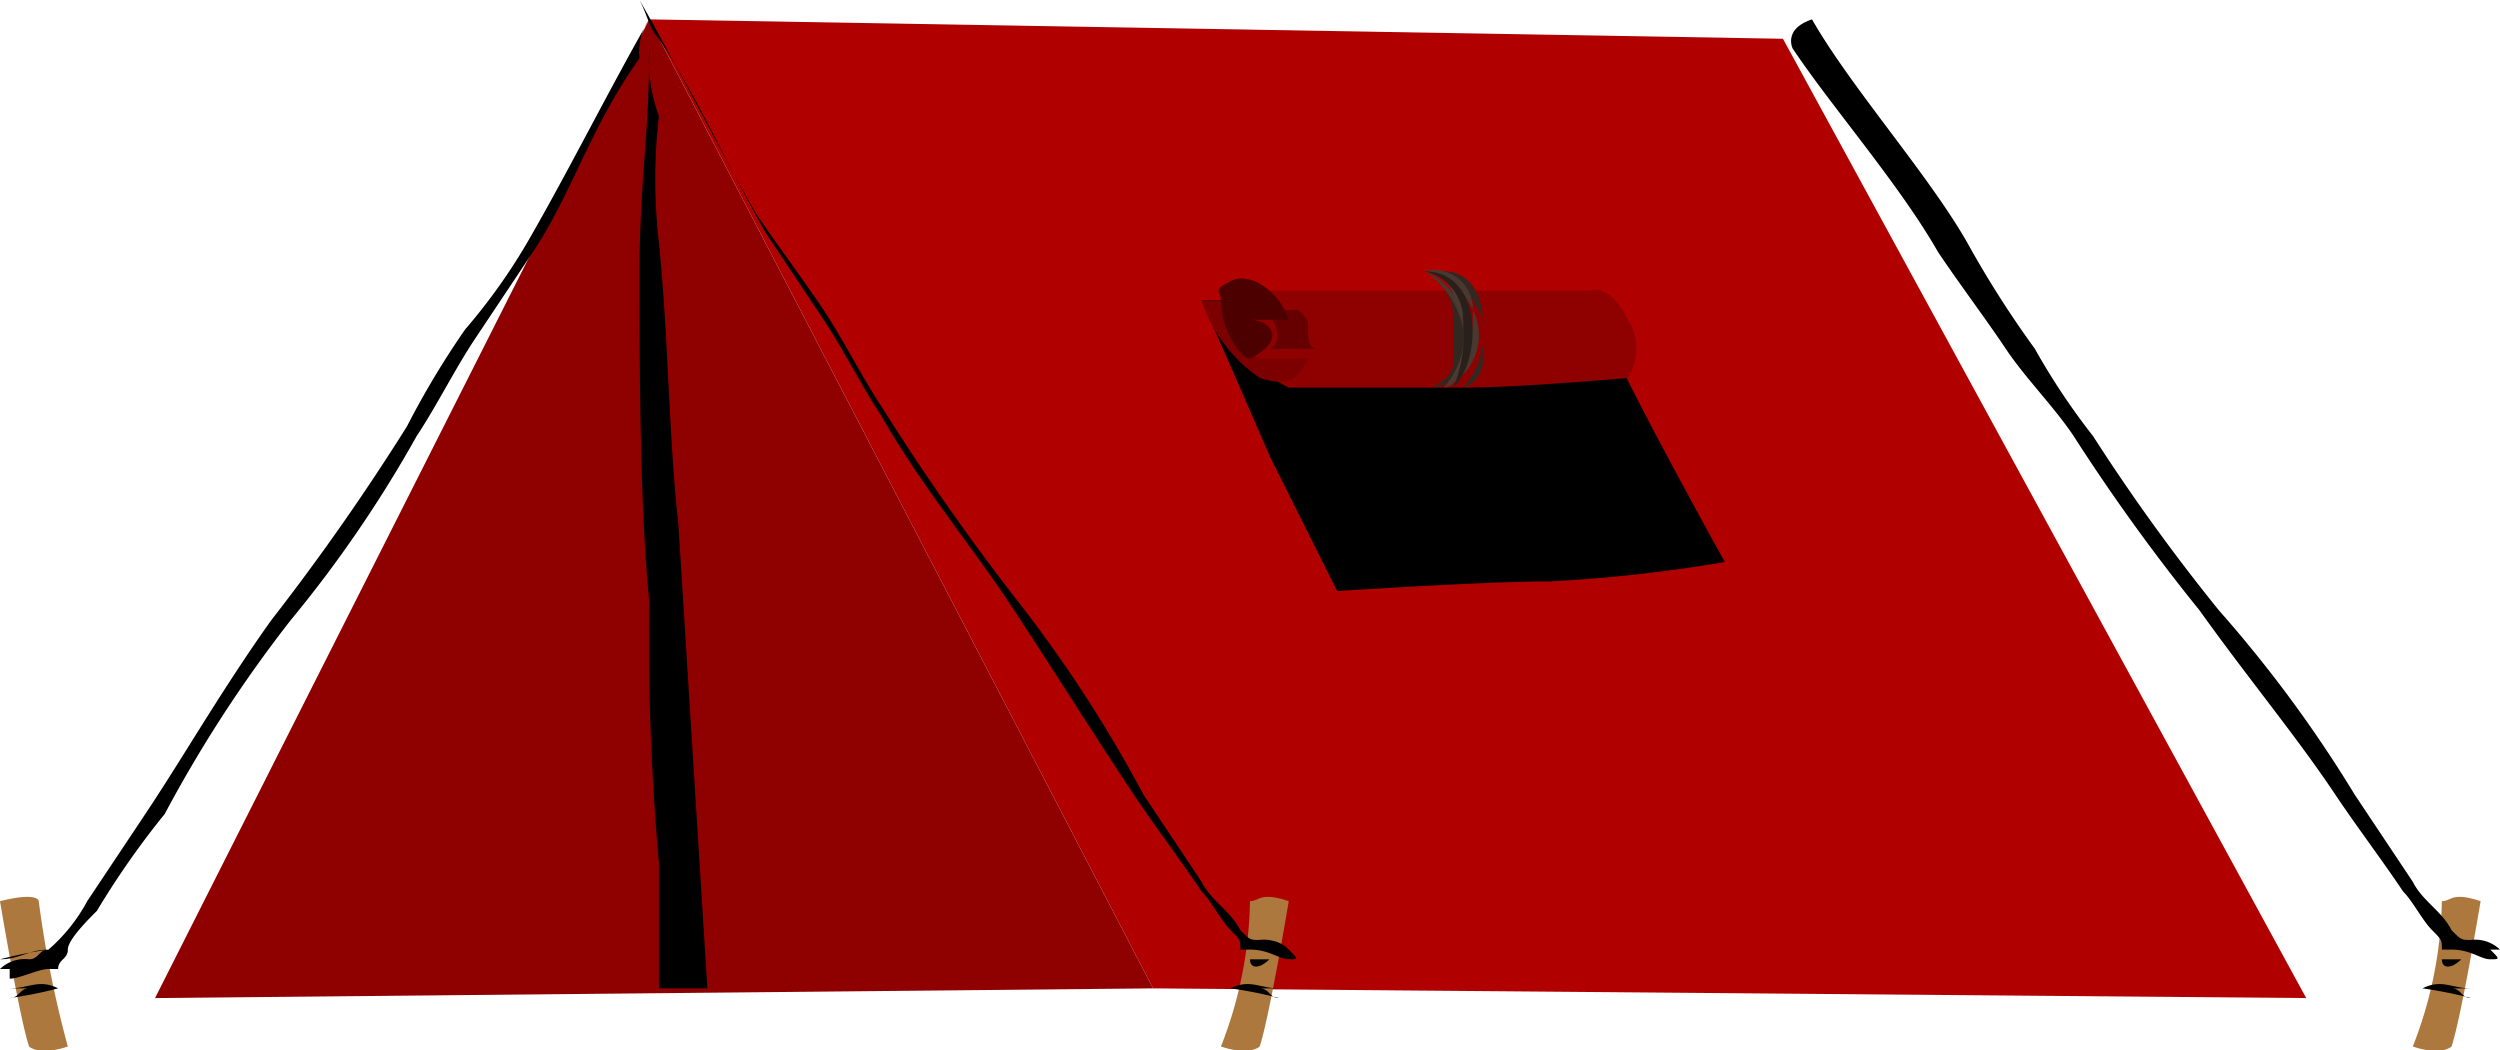<svg id="Layer_1" data-name="Layer 1" xmlns="http://www.w3.org/2000/svg" viewBox="0 0 25.8 10.84">
  <defs>
    <style>
      .cls-1 {
        fill: #b00000;
      }

      .cls-2 {
        fill: #8f0000;
      }

      .cls-3 {
        fill: #ad783e;
      }

      .cls-4 {
        fill: #600;
      }

      .cls-5 {
        fill: #7c0000;
      }

      .cls-6 {
        fill: #4c0000;
      }

      .cls-7 {
        fill: #322721;
      }

      .cls-8 {
        fill: #48382f;
      }

      .cls-9 {
        fill: #4b3b31;
      }

      .cls-10 {
        fill: #29201b;
      }
    </style>
  </defs>
  <title>tent</title>
  <path class="cls-1" d="M18.4.4l5.4,9.9-11.9-.1L6.7.2Z"/>
  <path d="M12.4,3.1s.4.9.7,1.6l.7,1.4S15.3,6,16,6a15.51,15.51,0,0,0,1.8-.2s-1-1.8-1.2-2.3S12.4,3.1,12.4,3.1Z"/>
  <path class="cls-2" d="M1.6,10.3l10.3-.1L6.7.2Z"/>
  <path d="M6.7.5c0,.9-.1,1.4-.1,2.3s0,2.4.1,3.4a26.23,26.23,0,0,0,.1,2.7v1.3h.5L7,5.4c-.1-.9-.1-1.9-.2-2.9a5.63,5.63,0,0,1,0-1.3A1.7,1.7,0,0,1,6.7.5Z"/>
  <path class="cls-3" d="M0,9.3s.2,1.2.3,1.5c0,0,.1.1.4,0A11.21,11.21,0,0,1,.4,9.3S.4,9.2,0,9.3Z"/>
  <path d="M6.7.2c-.4.7-.8,1.5-1.2,2.2a6.07,6.07,0,0,1-.7,1,8.79,8.79,0,0,0-.6,1,24.26,24.26,0,0,1-1.4,2c-.5.7-.9,1.4-1.3,2l-.6.9a1.76,1.76,0,0,1-.4.5,4.33,4.33,0,0,0-.5.1c.2,0,.3-.1.5-.1-.1,0-.1.1-.2.1A.37.37,0,0,0,0,10H.1a.37.37,0,0,0,.3-.1c-.1,0-.2.1-.3.1v.1c.1,0,.3-.1.4-.1H.6c0-.1.1-.1.1-.2s.2-.3.3-.4a8.65,8.65,0,0,1,.7-1A13.73,13.73,0,0,1,3,6.4,12.73,12.73,0,0,0,4.3,4.5c.2-.3.4-.7.6-1l.6-.9c.4-.6.6-1.3,1.1-2A.58.58,0,0,1,6.7.2ZM.5,9.9c-.1,0-.2,0-.2.1H.4Z"/>
  <path d="M.6,10.2h0c-.2-.1-.3,0-.5,0H.3c-.1,0-.1.1-.2.1a4.33,4.33,0,0,0,.5-.1Z"/>
  <path class="cls-3" d="M13.3,9.3s-.2,1.2-.3,1.5c0,0-.1.1-.4,0a4.28,4.28,0,0,0,.3-1.5C13,9.3,13,9.2,13.3,9.3Z"/>
  <path d="M6.8.4c.4.6.7,1.3,1.1,2l.6.9c.2.3.4.7.6,1,.4.7.9,1.3,1.3,1.9s.9,1.4,1.3,2c.2.3.5.7.7,1,.1.1.2.3.3.4s.1.1.1.2h.1c.2,0,.3.1.4.1s.1,0,0-.1-.2-.1-.3-.1c.1,0,.2.1.3.1a.37.37,0,0,0-.3-.1c-.1,0-.1,0-.2-.1.2,0,.3.1.5.1-.2,0-.3-.1-.5-.1-.1-.2-.3-.3-.4-.5l-.6-.9a13.73,13.73,0,0,0-1.3-2,24.26,24.26,0,0,1-1.4-2c-.2-.3-.4-.7-.6-1s-.5-.7-.7-1C7.4,1.5,7,.7,6.6,0,6.7.2,6.7.3,6.8.4Zm6.1,9.5h.2C13,10,12.9,10,12.9,9.9Z"/>
  <path d="M12.7,10.2h0c.2-.1.3,0,.5,0H13c.1,0,.1.1.2.1A4.33,4.33,0,0,0,12.7,10.2Z"/>
  <path class="cls-3" d="M25.6,9.3s-.2,1.2-.3,1.5c0,0-.1.1-.4,0a4.28,4.28,0,0,0,.3-1.5C25.3,9.3,25.3,9.2,25.6,9.3Z"/>
  <path d="M18.5.5c.4.6,1.1,1.4,1.5,2.1.2.3.5.7.7,1s.5.6.7.9a20.28,20.28,0,0,0,1.3,1.8c.5.7,1,1.3,1.4,1.9.2.3.5.7.7,1,.1.1.2.3.3.4s.1.1.1.2h.1c.2,0,.3.1.4.1s.1,0,0-.1-.2-.1-.3-.1c.1,0,.2.1.3.1h.1a.37.37,0,0,0-.3-.1c-.1,0-.1,0-.2-.1.2,0,.3.1.5.1-.2,0-.3-.1-.5-.1-.1-.2-.3-.3-.4-.5l-.6-.9a13.3,13.3,0,0,0-1.4-1.9,20.28,20.28,0,0,1-1.3-1.8,7,7,0,0,1-.6-.9,10.54,10.54,0,0,1-.7-1.1C19.9,1.8,19.1.9,18.7.2,18.4.3,18.5.5,18.5.5Zm6.7,9.4h.2C25.3,10,25.2,10,25.2,9.9Z"/>
  <path d="M25,10.2h0c.2-.1.3,0,.5,0h-.2c.1,0,.1.1.2.1A4.33,4.33,0,0,0,25,10.2Z"/>
  <path class="cls-2" d="M13,3.8a1.24,1.24,0,0,0,.3.2h1.8c.6,0,1.7-.1,1.7-.1a.56.56,0,0,0,0-.6c-.2-.4-.4-.3-.4-.3H12.9C12.9,2.9,12.6,3.4,13,3.8Z"/>
  <path class="cls-4" d="M13.5,3.4c0-.1,0-.1-.1-.2H13c.1,0,.3.3.1.4h.5C13.5,3.6,13.5,3.5,13.5,3.4Z"/>
  <path class="cls-5" d="M12.7,3.1h-.3a1.56,1.56,0,0,0,.6.8c.3.1.4,0,.5-.2H13C12.9,3.7,12.7,3.4,12.7,3.1Z"/>
  <path class="cls-6" d="M12.9,3.3h.4c-.1-.3-.4-.5-.6-.4s-.1.1-.1.2c0,.3.2.6.3.6C13.3,3.5,13.1,3.3,12.9,3.3Z"/>
  <path class="cls-7" d="M15.1,3.4a.62.62,0,0,0-.4-.6.55.55,0,0,1,.3.5v.4c0,.2-.1.2-.2.3.1,0,.2-.1.3-.2Z"/>
  <path class="cls-7" d="M15.3,3.3c0-.2-.1-.5-.4-.5a1,1,0,0,1,.4.5.84.84,0,0,1-.2.7C15.4,3.9,15.3,3.5,15.3,3.3Z"/>
  <path class="cls-8" d="M15.1,3.4a.62.62,0,0,0-.4-.6.92.92,0,0,1,.4.6c0,.2,0,.5-.2.6C15.1,4,15.1,3.6,15.1,3.4Z"/>
  <path class="cls-9" d="M14.8,2.8c.2.1.2.3.3.5a.84.84,0,0,1-.2.7A.71.71,0,0,0,14.8,2.8Z"/>
  <path class="cls-8" d="M15.2,3.2a.4.4,0,0,0-.5-.4c.1,0,.2.1.3.1a1.44,1.44,0,0,1,.2.3c0,.2,0,.3-.1.4a.52.52,0,0,1-.2.4h0A.58.58,0,0,0,15.2,3.2Z"/>
  <path class="cls-10" d="M14.7,2.8a.51.51,0,0,1,.4.5A1.48,1.48,0,0,1,15,4C15.3,3.7,15.3,2.8,14.7,2.8Z"/>
</svg>
